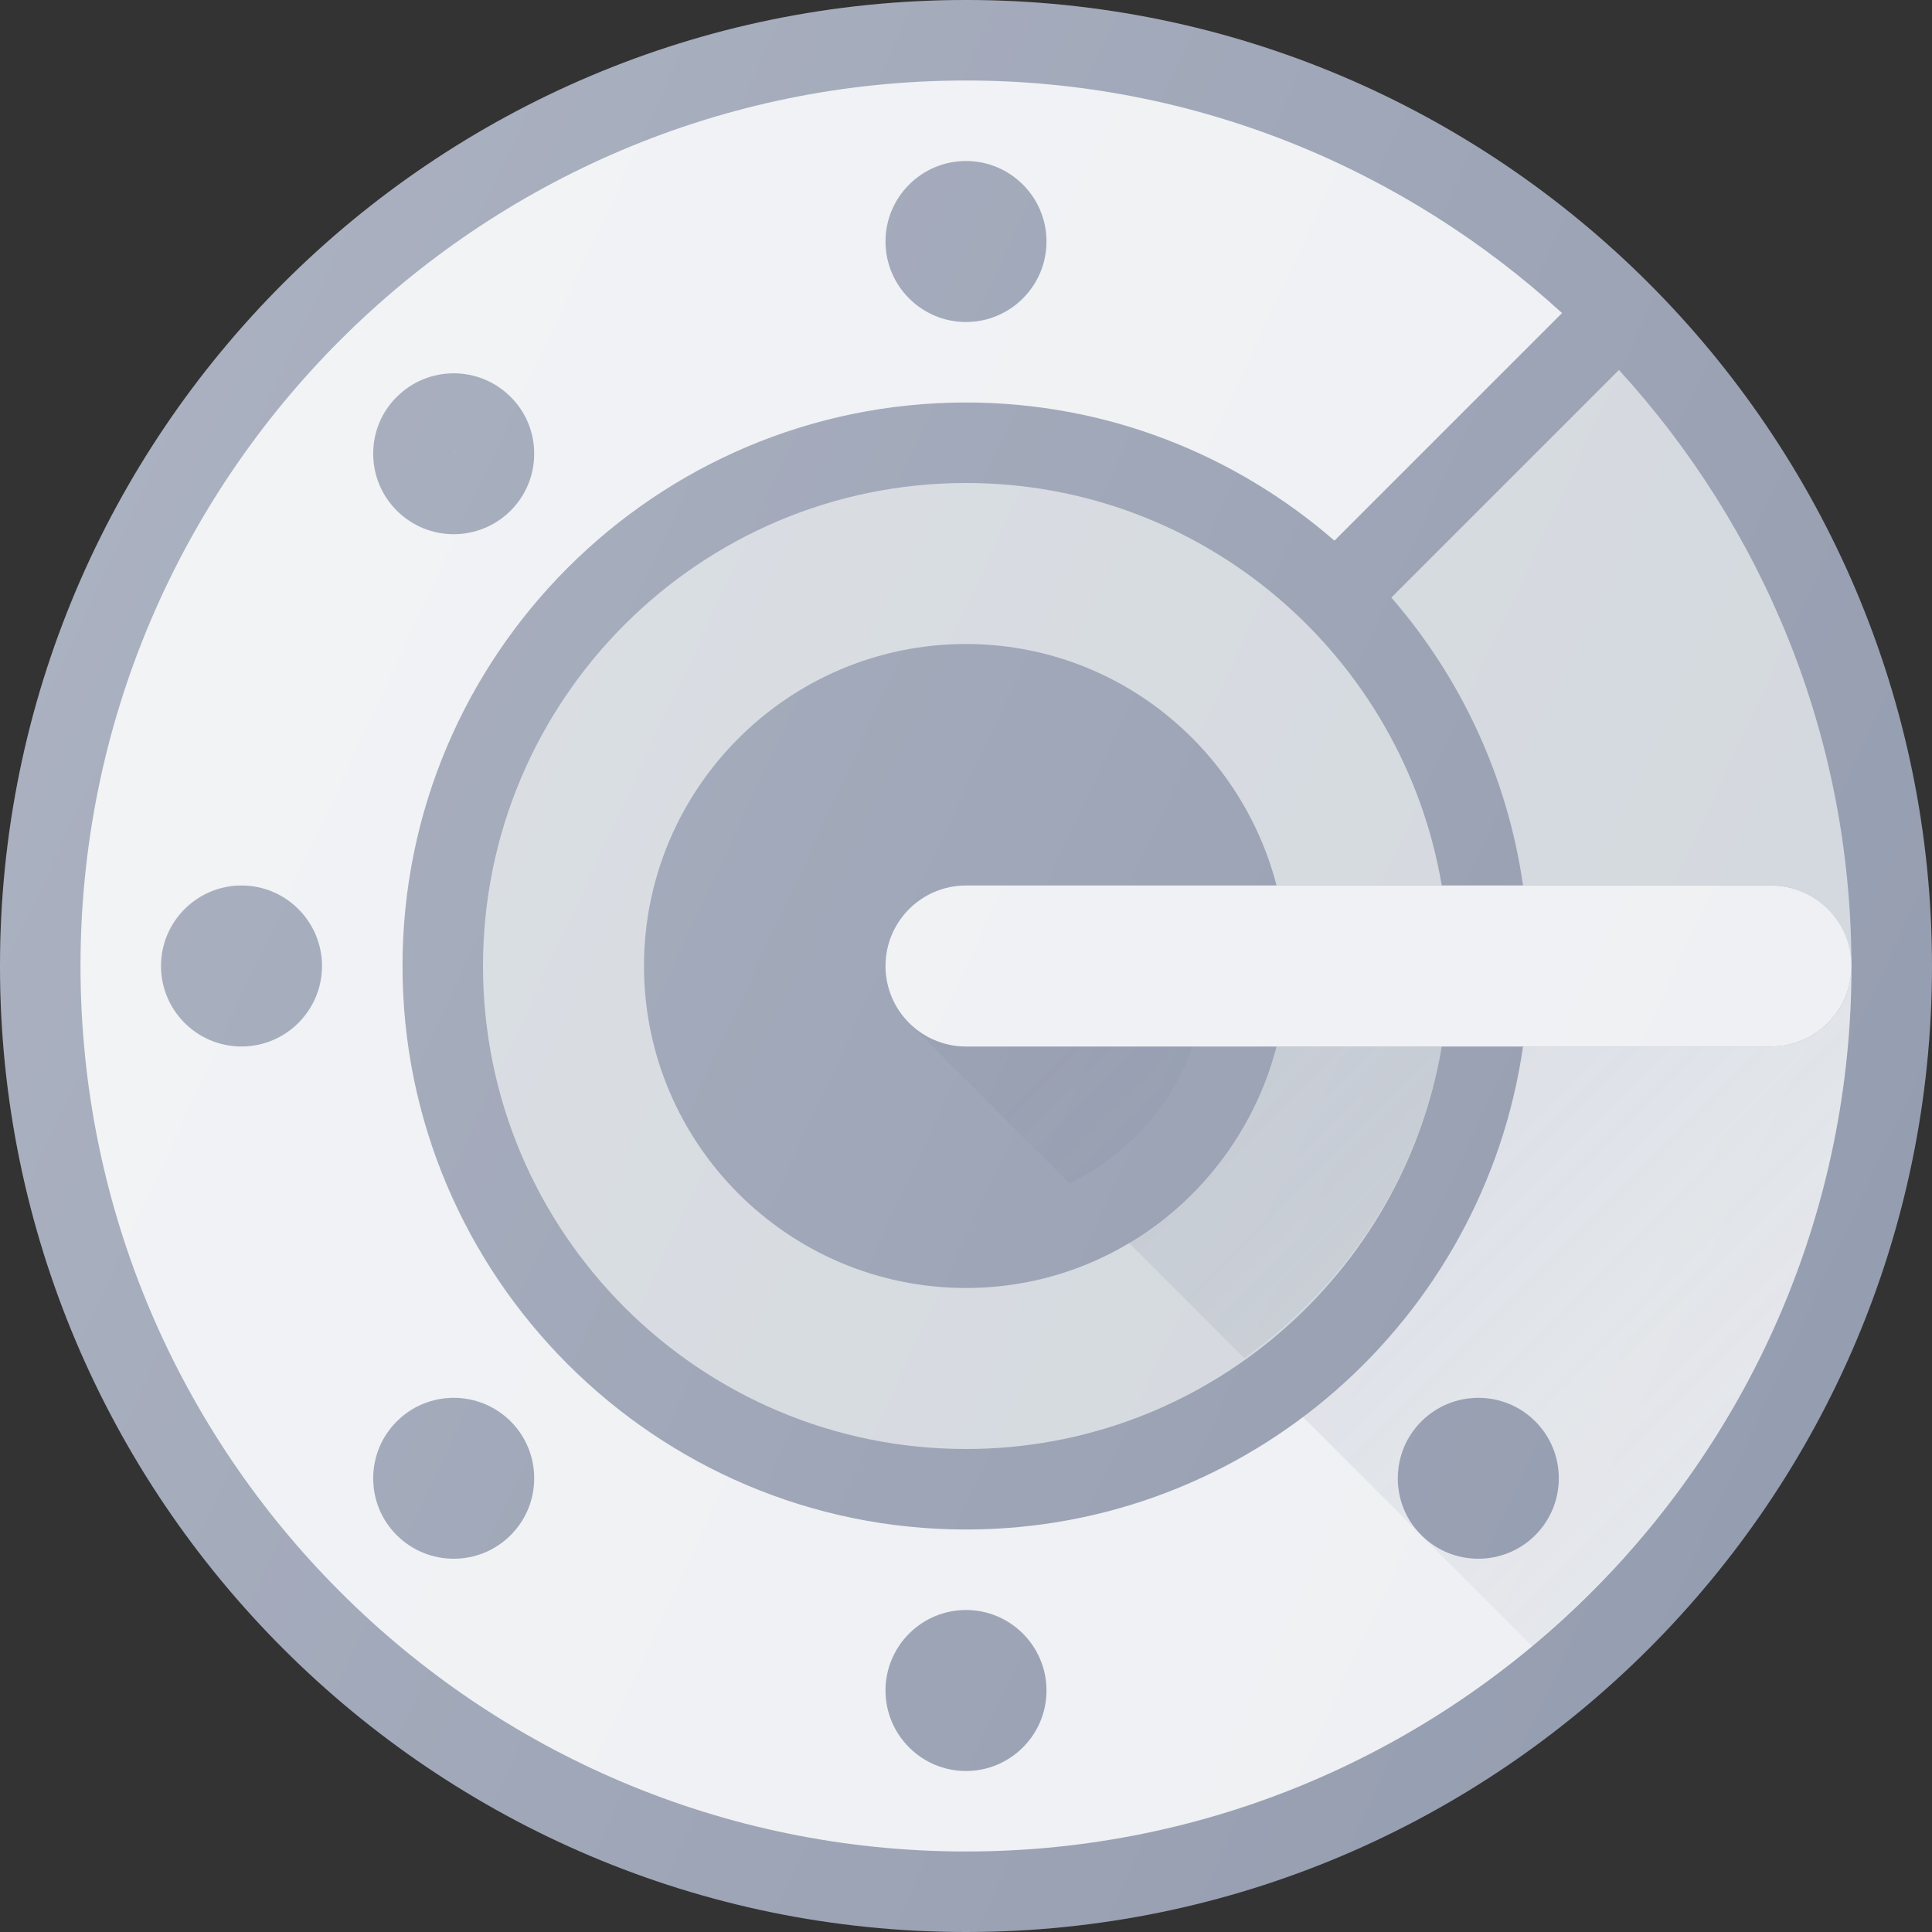 <svg id="SvgjsSvg1027" width="288" height="288" xmlns="http://www.w3.org/2000/svg" version="1.1" xmlns:xlink="http://www.w3.org/1999/xlink" xmlns:svgjs="http://svgjs.com/svgjs"><rect width="100%" height="100%" fill="#333333" stroke="none"/><defs id="SvgjsDefs1028"></defs><g id="SvgjsG1029"><svg xmlns="http://www.w3.org/2000/svg" enable-background="new 0 0 24 24" viewBox="0 0 24 24" width="288" height="288"><path fill="#959db0" d="M12,0C5.383,0,0,5.383,0,12s5.383,12,12,12s12-5.383,12-12S18.617,0,12,0z" class="color303c42 svgShape"></path><path fill="#d3d8de" d="M15.858,11C15.411,9.28,13.859,8,12,8c-2.206,0-4,1.794-4,4s1.794,4,4,4c1.859,0,3.411-1.28,3.858-3   h2.052c-0.478,2.833-2.942,5-5.91,5c-3.309,0-6-2.691-6-6s2.691-6,6-6c2.967,0,5.431,2.167,5.91,5H15.858z" class="colorgray svgShape"></path><path fill="#959db0" d="M12,13h2.816c-0.414,1.161-1.514,2-2.816,2c-1.654,0-3-1.346-3-3s1.346-3,3-3   c1.302,0,2.402,0.839,2.816,2H12c-0.553,0-1,0.448-1,1S11.447,13,12,13z" class="color666 svgShape"></path><path fill="#d3d8de" d="M18.92,11H22c0.548,0,0.989,0.441,0.997,0.986h0.002c-0.004-2.847-1.103-5.437-2.888-7.39   l-2.827,2.827C18.142,8.413,18.725,9.643,18.92,11z" class="colorgray svgShape"></path><path fill="#eef0f3" d="M22,13h-3.08c-0.488,3.387-3.401,6-6.92,6c-3.859,0-7-3.14-7-7s3.141-7,7-7   c1.75,0,3.348,0.65,4.577,1.716l2.827-2.827C17.448,2.101,14.853,1,12,1C5.935,1,1,5.935,1,12s4.935,11,11,11s11-4.935,11-11   C23,12.552,22.553,13,22,13z" class="colore6e6e6 svgShape"></path><polygon fill="#eef0f3" points="23 11.998 23 12 23 11.998" class="colore6e6e6 svgShape"></polygon><path fill="#959db0" d="M12 4c.552 0 1-.449 1-1s-.448-1-1-1-1 .449-1 1S11.448 4 12 4zM12 2.999L12.5 3 12 2.999C12 3 12 3 12 2.999zM12 20c-.552 0-1 .449-1 1s.448 1 1 1 1-.449 1-1S12.552 20 12 20zM12 21C12 21 12 21 12 21h.5H12z" class="color303c42 svgShape"></path><linearGradient id="a" x1="14.354" x2="22.169" y1="9.563" y2="17.377" gradientUnits="userSpaceOnUse"><stop offset="0" stop-opacity=".23" stop-color="#7c859c" class="stopColor000000 svgShape"></stop><stop offset="1" stop-opacity=".08" stop-color="#7c859c" class="stopColor000000 svgShape"></stop></linearGradient><path fill="url(#a)" d="M14.816,13H12c-0.295,0-0.552-0.132-0.735-0.335l-0.015,0.001l2.036,2.036   C13.994,14.36,14.549,13.749,14.816,13z M17.91,13h-2.052c-0.269,1.035-0.943,1.904-1.837,2.437l1.435,1.435   C16.724,15.968,17.64,14.599,17.91,13z M22,13h-3.08c-0.27,1.876-1.287,3.512-2.736,4.601l2.848,2.848   C21.455,18.43,23,15.393,23,12C23,12.552,22.553,13,22,13z"></path><path fill="#959db0" d="M5.636 6.636c.256 0 .512-.098.707-.292.189-.189.293-.44.293-.708 0-.267-.104-.518-.293-.706v0c-.391-.39-1.023-.39-1.414 0C4.74 5.117 4.636 5.368 4.636 5.635c0 .268.104.519.293.708C5.124 6.538 5.38 6.636 5.636 6.636zM5.989 5.283L5.636 5.636c0 0 0 0-.001 0L5.989 5.283zM17.657 17.657c-.189.189-.293.44-.293.708 0 .267.104.518.293.706.195.195.451.292.707.292s.512-.097.707-.292c.188-.188.293-.439.293-.707 0-.268-.104-.519-.293-.708C18.681 17.267 18.048 17.267 17.657 17.657zM18.364 18.364C18.364 18.364 18.364 18.363 18.364 18.364l.354-.354L18.364 18.364zM3 11c-.552 0-1 .449-1 1s.448 1 1 1 1-.449 1-1S3.552 11 3 11zM3 12L3 12v-.5V12zM4.929 17.657c-.189.189-.293.44-.293.708 0 .267.104.518.293.706.195.195.451.292.707.292s.512-.097.707-.292c.188-.188.293-.439.293-.707 0-.268-.104-.519-.293-.708C5.952 17.267 5.319 17.267 4.929 17.657zM5.282 18.01l.353.353c.001 0 .001.001.001.001L5.282 18.01z" class="color303c42 svgShape"></path><path fill="#eef0f3" d="M12,13h10c0.552,0,1-0.448,1-1v0c0-0.552-0.448-1-1-1H12c-0.552,0-1,0.448-1,1v0   C11,12.552,11.448,13,12,13z" class="colore6e6e6 svgShape"></path><linearGradient id="b" x1="1.125" x2="22.875" y1="6.929" y2="17.071" gradientUnits="userSpaceOnUse"><stop offset="0" stop-color="#ffffff" stop-opacity=".2" class="stopColorfff svgShape"></stop><stop offset="1" stop-color="#ffffff" stop-opacity="0" class="stopColorfff svgShape"></stop></linearGradient><path fill="url(#b)" d="M12,0C5.383,0,0,5.383,0,12s5.383,12,12,12s12-5.383,12-12S18.617,0,12,0z"></path></svg></g></svg>